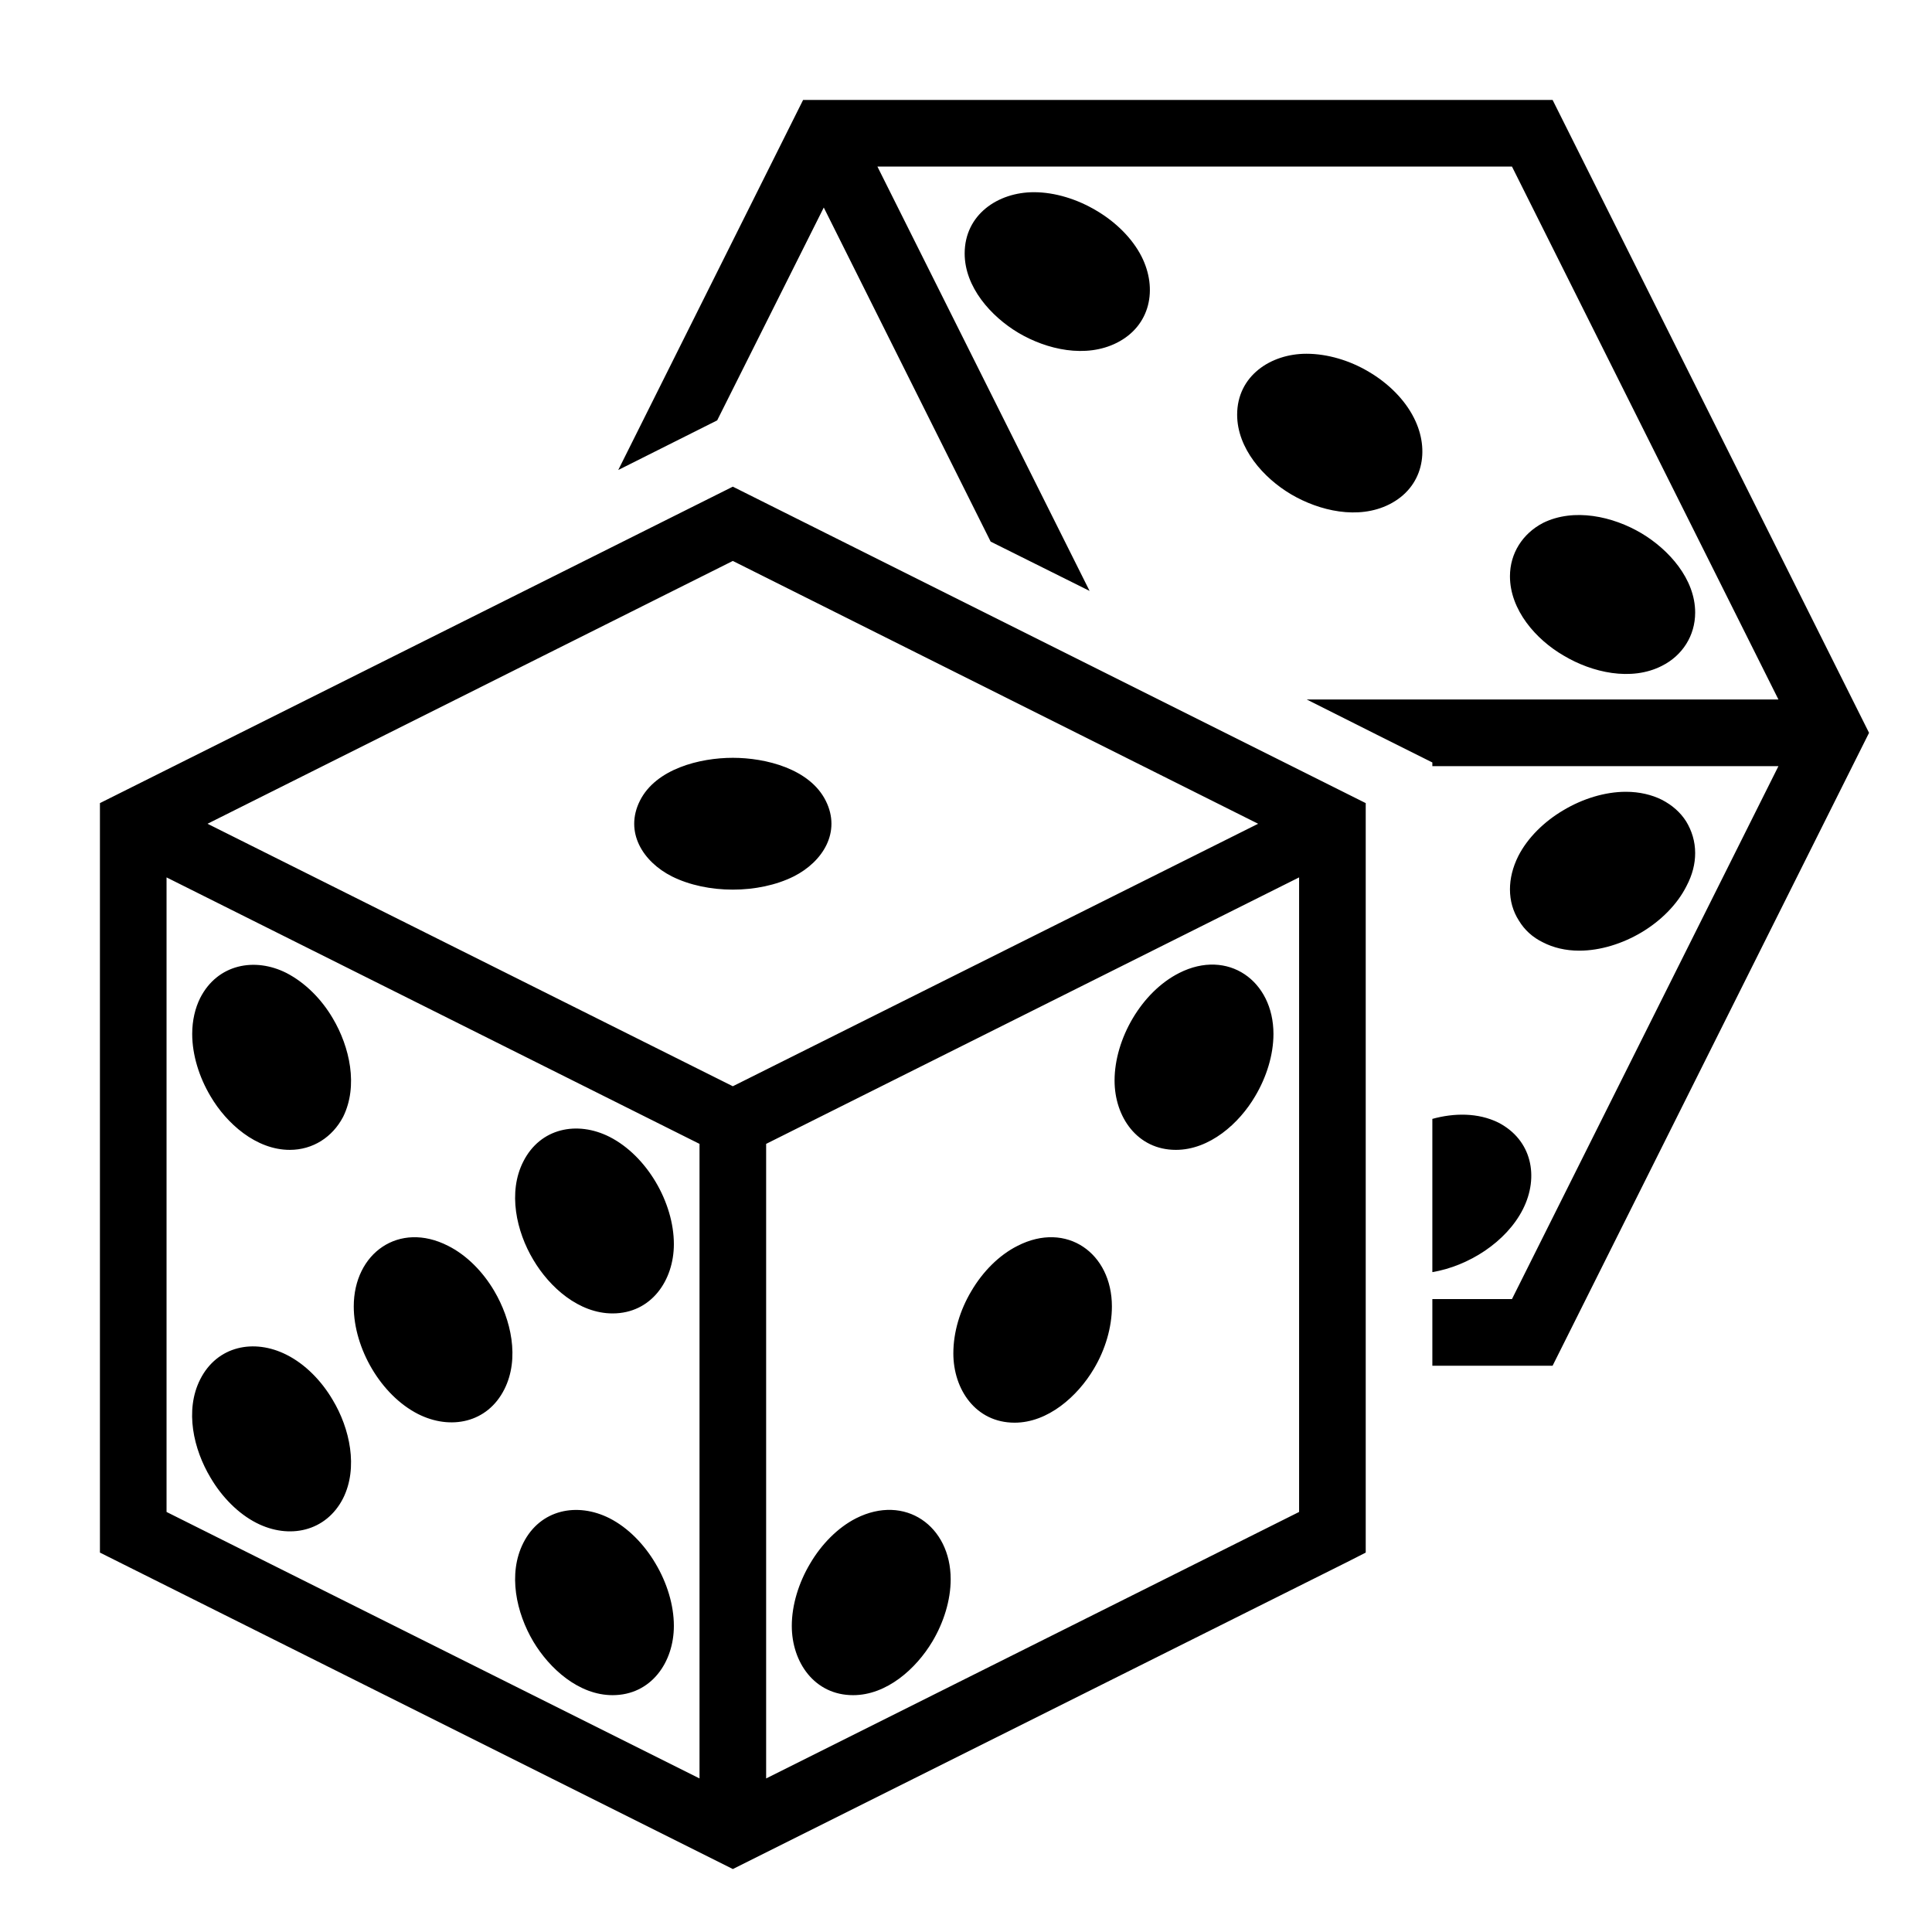 <?xml version="1.0" encoding="UTF-8"?>
<!DOCTYPE svg PUBLIC "-//W3C//DTD SVG 1.1//EN" "http://www.w3.org/Graphics/SVG/1.1/DTD/svg11.dtd">
<svg xmlns="http://www.w3.org/2000/svg" xml:space="preserve" width="580px" height="580px" shape-rendering="geometricPrecision" text-rendering="geometricPrecision" image-rendering="optimizeQuality" fill-rule="nonzero" clip-rule="nonzero" viewBox="0 0 5800 5800" xmlns:xlink="http://www.w3.org/1999/xlink">
	<title>dice icon</title>
	<desc>dice icon from the IconExperience.com I-Collection. Copyright by INCORS GmbH (www.incors.com).</desc>
	<path id="curve0"  d="M2432 4694c34,-58 83,-108 138,-136 147,-74 284,23 284,183 0,63 -21,130 -55,187 -49,82 -137,161 -238,161 -116,0 -184,-99 -184,-208 0,-63 21,-130 55,-187zm2262 -2726c-83,-48 -161,-137 -161,-238 0,-69 38,-128 99,-160 93,-46 210,-20 296,31 82,49 161,137 161,238 0,69 -38,129 -100,160 -92,47 -210,20 -295,-31zm-2221 -1345l-320 639 -297 149 555 -1111 2250 0 950 1900 -950 1900 -361 0 0 -200 239 0 800 -1600 -1039 0 0 -11 -166 -83 -211 -106 1416 0 -800 -1600 -1905 0 637 1274 -297 -148 -501 -1003zm2085 1947c28,-55 78,-104 136,-138 57,-34 124,-55 187,-55 41,0 78,9 108,24 31,16 56,38 73,65 17,28 27,60 27,95 0,32 -8,65 -26,99 -28,56 -78,105 -135,139 -57,34 -124,55 -187,55 -41,0 -78,-9 -109,-25 -31,-15 -55,-37 -72,-65 -18,-28 -27,-60 -27,-94 0,-32 8,-66 25,-100zm-258 789c65,-18 137,-19 198,11 101,52 123,163 74,260 -50,99 -164,171 -272,189l0 -460zm-1243 -2360c-82,-49 -161,-137 -161,-238 0,-116 99,-184 208,-184 63,0 130,21 187,55 58,34 108,83 136,138 49,97 27,208 -74,259 -93,47 -210,21 -296,-30zm819 485c-83,-49 -162,-138 -162,-239 0,-116 100,-183 208,-183 63,0 130,20 187,54 58,34 108,83 136,139 49,97 27,208 -74,259 -93,47 -210,20 -295,-30zm-99 989l-1577 -789 -1577 789 1577 788 1577 -788zm-3277 161l0 1905 1600 800 0 -1905 -1600 -800zm1800 2705l1600 -800 0 -1905 -1600 800 0 1905zm1800 -2928l0 2189 0 61 -55 28 -1845 922 -1900 -950 0 -2250 1900 -950 1900 950zm-1900 -136c99,0 231,33 279,129 47,94 -9,183 -96,227 -106,53 -260,53 -366,0 -87,-44 -143,-133 -96,-227 48,-96 180,-129 279,-129zm-1340 646c56,29 105,78 139,136 51,86 77,203 31,296 -32,61 -91,99 -160,99 -101,0 -190,-79 -238,-161 -34,-57 -55,-124 -55,-187 0,-41 9,-78 24,-108 52,-102 164,-123 259,-75zm485 819c56,28 105,78 139,136 50,85 77,202 30,295 -51,101 -162,123 -259,74 -112,-57 -193,-198 -193,-323 0,-160 136,-257 283,-182zm485 -327c112,57 193,197 193,322 0,109 -68,208 -184,208 -101,0 -189,-78 -238,-161 -51,-85 -77,-203 -30,-295 51,-101 162,-123 259,-74zm0 1145c55,28 104,78 138,136 34,57 55,124 55,187 0,109 -68,208 -184,208 -101,0 -189,-79 -238,-161 -51,-86 -77,-203 -30,-296 51,-101 162,-123 259,-74zm-970 -491c56,28 105,78 139,136 51,85 77,203 31,295 -51,100 -162,124 -260,74 -55,-28 -104,-78 -138,-136 -51,-85 -78,-202 -31,-295 51,-101 162,-123 259,-74zm2680 -1146c146,-74 283,23 283,183 0,63 -21,130 -55,187 -48,82 -137,161 -238,161 -116,0 -184,-99 -184,-208 0,-125 81,-266 194,-323zm-624 955c34,-58 83,-108 139,-136 147,-75 283,22 283,182 0,63 -20,130 -54,187 -49,83 -138,162 -238,162 -117,0 -184,-100 -184,-208 0,-64 20,-130 54,-187z"/>
</svg>